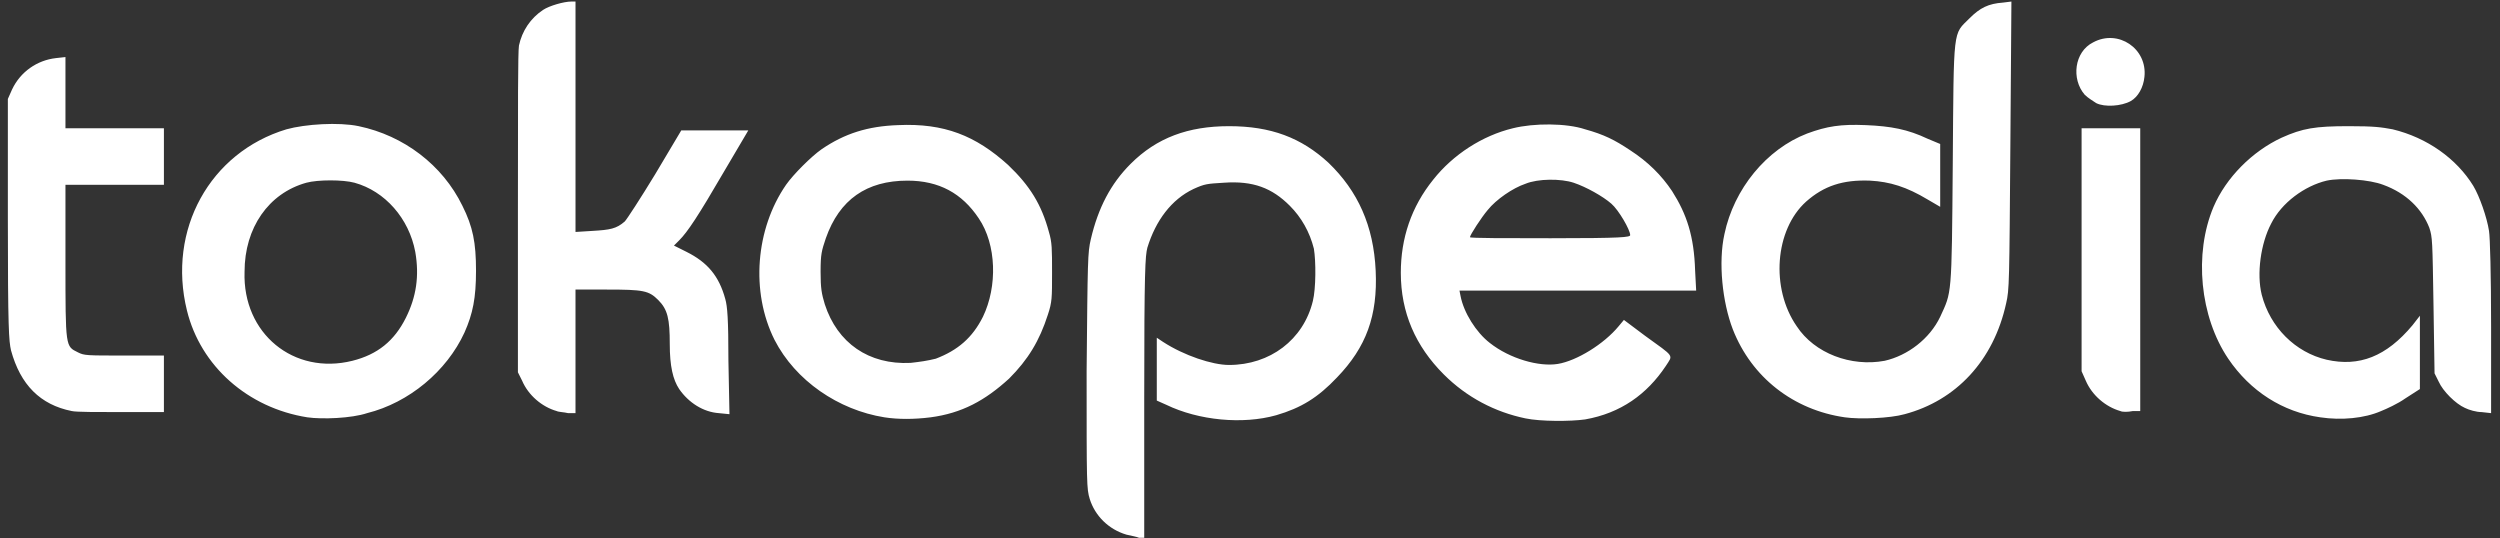 <?xml version="1.0" encoding="utf-8"?>
<!-- Generator: Adobe Illustrator 22.1.0, SVG Export Plug-In . SVG Version: 6.00 Build 0)  -->
<svg version="1.1"
	 id="svg2" inkscape:version="0.91 r13725" sodipodi:docname="logo.svg" xmlns:cc="http://creativecommons.org/ns#" xmlns:dc="http://purl.org/dc/elements/1.1/" xmlns:inkscape="http://www.inkscape.org/namespaces/inkscape" xmlns:rdf="http://www.w3.org/1999/02/22-rdf-syntax-ns#" xmlns:sodipodi="http://sodipodi.sourceforge.net/DTD/sodipodi-0.dtd" xmlns:svg="http://www.w3.org/2000/svg"
	 xmlns="http://www.w3.org/2000/svg" xmlns:xlink="http://www.w3.org/1999/xlink" x="0px" y="0px" viewBox="0 0 238.7 51.4"
	 style="enable-background:new 0 0 238.7 51.4;" xml:space="preserve">
<rect x="0" y="0" width="238.7" height="51.4" fill="#333333" stroke="none"/>
<style type="text/css">
	.st0{fill:#FFFFFF;}
</style>
<defs>
	
	
		<inkscape:perspective  id="perspective2447" inkscape:persp3d-origin="372.04721 : 350.78738 : 1" inkscape:vp_x="0 : 526.18107 : 1" inkscape:vp_y="0 : 999.99996 : 0" inkscape:vp_z="744.0944 : 526.18107 : 1" sodipodi:type="inkscape:persp3d">
		</inkscape:perspective>
</defs>
<sodipodi:namedview  bordercolor="#666666" borderopacity="1.0" fit-margin-bottom="0" fit-margin-left="0" fit-margin-right="0" fit-margin-top="0" id="base" inkscape:current-layer="layer1" inkscape:cx="6.1843165" inkscape:cy="-88.00001" inkscape:document-units="px" inkscape:guide-bbox="true" inkscape:pageopacity="0.0" inkscape:pageshadow="2" inkscape:window-height="1044" inkscape:window-maximized="0" inkscape:window-width="1340" inkscape:window-x="45" inkscape:window-y="100" inkscape:zoom="1" pagecolor="#ffffff" showgrid="false" showguides="true">
	</sodipodi:namedview>
<g id="layer1" transform="translate(-830.45,377.647)" inkscape:groupmode="layer" inkscape:label="Calque 1">
	<path id="path4350" inkscape:connector-curvature="0" class="st0" d="M938-326.6c-1.7-0.5-3-1.8-3.5-3.4c-0.3-1-0.3-1.3-0.3-12.2
		c0.1-10.7,0.1-11.3,0.4-12.6c0.7-3,1.9-5.3,3.8-7.2c2.5-2.5,5.5-3.6,9.4-3.6c4,0,6.9,1.1,9.5,3.5c2.8,2.7,4.3,6,4.5,10.3
		c0.2,4.3-0.9,7.3-3.7,10.2c-1.8,1.9-3.4,2.9-5.8,3.6c-3.2,0.9-7.4,0.5-10.5-1l-0.9-0.4v-3v-3l0.6,0.4c2,1.3,4.7,2.2,6.3,2.2
		c3.9,0,7.1-2.4,8-6.1c0.3-1.2,0.3-3.8,0.1-5c-0.4-1.6-1.2-3-2.3-4.1c-1.7-1.7-3.5-2.4-6.3-2.2c-1.6,0.1-1.8,0.1-2.9,0.6
		c-2.1,1-3.6,3-4.4,5.6c-0.2,0.8-0.3,2-0.3,14.3l0,13.4l-0.5,0C939-326.4,938.4-326.5,938-326.6L938-326.6z M976.1-337.7
		c-2.9-0.6-5.6-2-7.8-4.2c-2.7-2.7-4.1-5.9-4.1-9.7c0-3.3,1-6.3,3.1-8.9c1.9-2.4,4.7-4.2,7.6-4.9c2-0.5,5.1-0.5,6.9,0.1
		c1.8,0.5,2.8,1,4.3,2c1.7,1.1,3,2.4,4,3.9c1.4,2.2,2.1,4.3,2.2,7.6l0.1,1.9h-11.3h-11.3l0.1,0.5c0.3,1.6,1.5,3.5,2.8,4.5
		c1.9,1.5,4.7,2.3,6.5,2c1.8-0.3,4.4-1.9,5.8-3.6l0.5-0.6l2,1.5c2.9,2.1,2.7,1.8,2,2.9c-1.8,2.7-4.3,4.5-7.7,5.1
		C980.4-337.4,977.5-337.4,976.1-337.7L976.1-337.7z M986.1-355.2c0-0.5-1.1-2.4-1.8-3c-0.8-0.7-2.4-1.6-3.6-2
		c-1.2-0.4-3.4-0.4-4.6,0.1c-1.2,0.4-2.8,1.5-3.6,2.5c-0.6,0.7-1.7,2.4-1.7,2.6c0,0.1,3.5,0.1,7.7,0.1
		C985.4-354.9,986.1-355,986.1-355.2L986.1-355.2z M859.8-337.8c-5.7-0.9-10.2-4.9-11.5-10.2c-1.9-7.7,2.2-15.1,9.5-17.3
		c1.8-0.5,5-0.7,6.9-0.3c4.3,0.9,8,3.7,9.9,7.6c1,2,1.3,3.5,1.3,6.2c0,2.6-0.3,4.1-1.1,5.9c-1.7,3.7-5.3,6.7-9.3,7.7
		C864-337.7,861.2-337.6,859.8-337.8L859.8-337.8z M864.1-343.2c2.4-0.6,4-1.9,5.1-4.1c1-2,1.3-4,0.9-6.3c-0.6-3.2-2.9-5.8-5.8-6.6
		c-1.1-0.3-3.5-0.3-4.6,0c-3.6,1-5.9,4.3-5.9,8.5C853.6-345.8,858.5-341.8,864.1-343.2L864.1-343.2z M914.9-337.8
		c-4.4-0.7-8.5-3.5-10.5-7.4c-2.3-4.6-1.8-10.6,1.1-14.8c0.7-1,2.4-2.7,3.4-3.4c2.2-1.5,4.4-2.2,7.3-2.3c4.4-0.2,7.4,1,10.5,3.8
		c2.1,2,3.2,3.8,3.9,6.4c0.3,1,0.3,1.6,0.3,3.9c0,2.4,0,2.8-0.4,4c-0.8,2.5-1.9,4.3-3.7,6.1c-2.3,2.1-4.5,3.3-7.5,3.7
		C917.7-337.6,916.2-337.6,914.9-337.8L914.9-337.8z M919.8-343.4c2.1-0.8,3.5-2,4.5-4c1.4-2.9,1.3-6.9-0.4-9.4
		c-1.6-2.4-3.8-3.6-6.8-3.6c-3.9,0-6.5,1.8-7.8,5.5c-0.4,1.2-0.5,1.5-0.5,3.2c0,1.6,0.1,2.1,0.4,3.1c1.2,3.7,4.2,5.8,8.2,5.6
		C918.3-343.1,919-343.2,919.8-343.4z M1006.6-337.8c-4.9-0.7-8.9-3.8-10.7-8.4c-1-2.6-1.4-6.4-0.8-9.1c0.9-4.3,4-8.1,7.9-9.6
		c1.9-0.7,3.2-0.9,5.6-0.8c2.4,0.1,4,0.4,5.9,1.3l1.2,0.5v3v3l-1.2-0.7c-2-1.2-3.6-1.7-5.5-1.8c-2.6-0.1-4.4,0.5-6.1,2
		c-3,2.7-3.4,8.3-0.9,11.9c1.7,2.6,5.2,3.9,8.4,3.3c2.2-0.5,4.3-2.1,5.3-4.2c1.1-2.4,1.1-1.8,1.2-14.6c0.1-13.2,0-12.3,1.6-13.9
		c1-1,1.8-1.4,3.2-1.5l0.8-0.1l-0.1,13.7c-0.1,13.2-0.1,13.8-0.4,15.1c-1.2,5.5-4.8,9.3-9.7,10.6
		C1010.9-337.7,1008-337.6,1006.6-337.8L1006.6-337.8z M1052-337.8c-3.6-0.5-6.7-2.5-8.8-5.6c-2.7-4-3.3-10-1.4-14.5
		c1.2-2.8,3.7-5.3,6.5-6.6c2-0.9,3.2-1.1,6.4-1.1c2.5,0,3.1,0.1,4.2,0.3c3.3,0.8,6.1,2.8,7.7,5.4c0.6,1,1.3,3,1.5,4.3
		c0.1,0.6,0.2,4.2,0.2,9.2v8.2l-0.9-0.1c-0.5,0-1.2-0.2-1.6-0.4c-0.9-0.4-2.1-1.6-2.5-2.5l-0.4-0.8l-0.1-6.5
		c-0.1-6.2-0.1-6.5-0.4-7.4c-0.7-1.8-2.2-3.3-4.4-4.1c-1.3-0.5-4-0.7-5.4-0.4c-2.1,0.5-4.3,2.1-5.3,4.1c-1,1.9-1.4,4.8-0.9,6.8
		c0.8,3.1,3.2,5.5,6.2,6.2c3.1,0.7,5.7-0.3,8.2-3.3l0.7-0.9v3.5v3.5l-1.4,0.9c-0.7,0.5-1.8,1-2.3,1.2
		C1056.2-337.7,1054-337.5,1052-337.8L1052-337.8z M837.3-338.4c-3-0.6-4.9-2.5-5.8-5.8c-0.2-0.9-0.3-2-0.3-12.5v-11.5l0.4-0.9
		c0.8-1.7,2.4-2.8,4.2-3l0.9-0.1v3.4v3.4h4.7h4.7v2.7v2.7h-4.7h-4.7v7.3c0,8.3,0,8.1,1.2,8.7c0.6,0.3,0.8,0.3,4.4,0.3h3.8v2.7v2.7
		l-4.1,0C839.8-338.3,837.7-338.3,837.3-338.4L837.3-338.4z M883.6-338.4c-1.4-0.4-2.7-1.5-3.3-2.9l-0.4-0.8l0-15.2
		c0-10.3,0-15.4,0.1-16c0.3-1.4,1.1-2.6,2.3-3.4c0.6-0.4,2-0.8,2.7-0.8h0.4v11v11l1.6-0.1c1.7-0.1,2.3-0.2,3.1-0.9
		c0.2-0.2,1.5-2.2,2.9-4.5l2.5-4.2h3.2h3.2l-2.3,3.9c-2.5,4.3-3.5,5.8-4.3,6.6l-0.5,0.5l1.2,0.6c2,1,3.1,2.3,3.7,4.5
		c0.2,0.7,0.3,1.9,0.3,5.9l0.1,5.1l-1-0.1c-1.5-0.1-2.9-1-3.8-2.3c-0.6-0.9-0.9-2.2-0.9-4.3c0-2.4-0.2-3.3-1.1-4.2
		c-0.9-0.9-1.4-1-4.9-1h-3v5.9v5.9l-0.7,0C884.3-338.3,883.8-338.3,883.6-338.4L883.6-338.4z M1032.9-338.4
		c-1.4-0.4-2.7-1.5-3.3-2.9l-0.4-0.9l0-11.6l0-11.6h2.8h2.8v13.5v13.5l-0.7,0C1033.6-338.3,1033.1-338.3,1032.9-338.4L1032.9-338.4z
		 M1030.6-367.8c-0.3-0.2-0.8-0.5-1.1-0.8c-1.3-1.5-1-4.1,0.8-5c2.4-1.3,5.2,0.6,4.9,3.3c-0.1,1-0.6,1.9-1.3,2.3
		C1033-367.5,1031.4-367.4,1030.6-367.8L1030.6-367.8z"/>
</g>
</svg>
